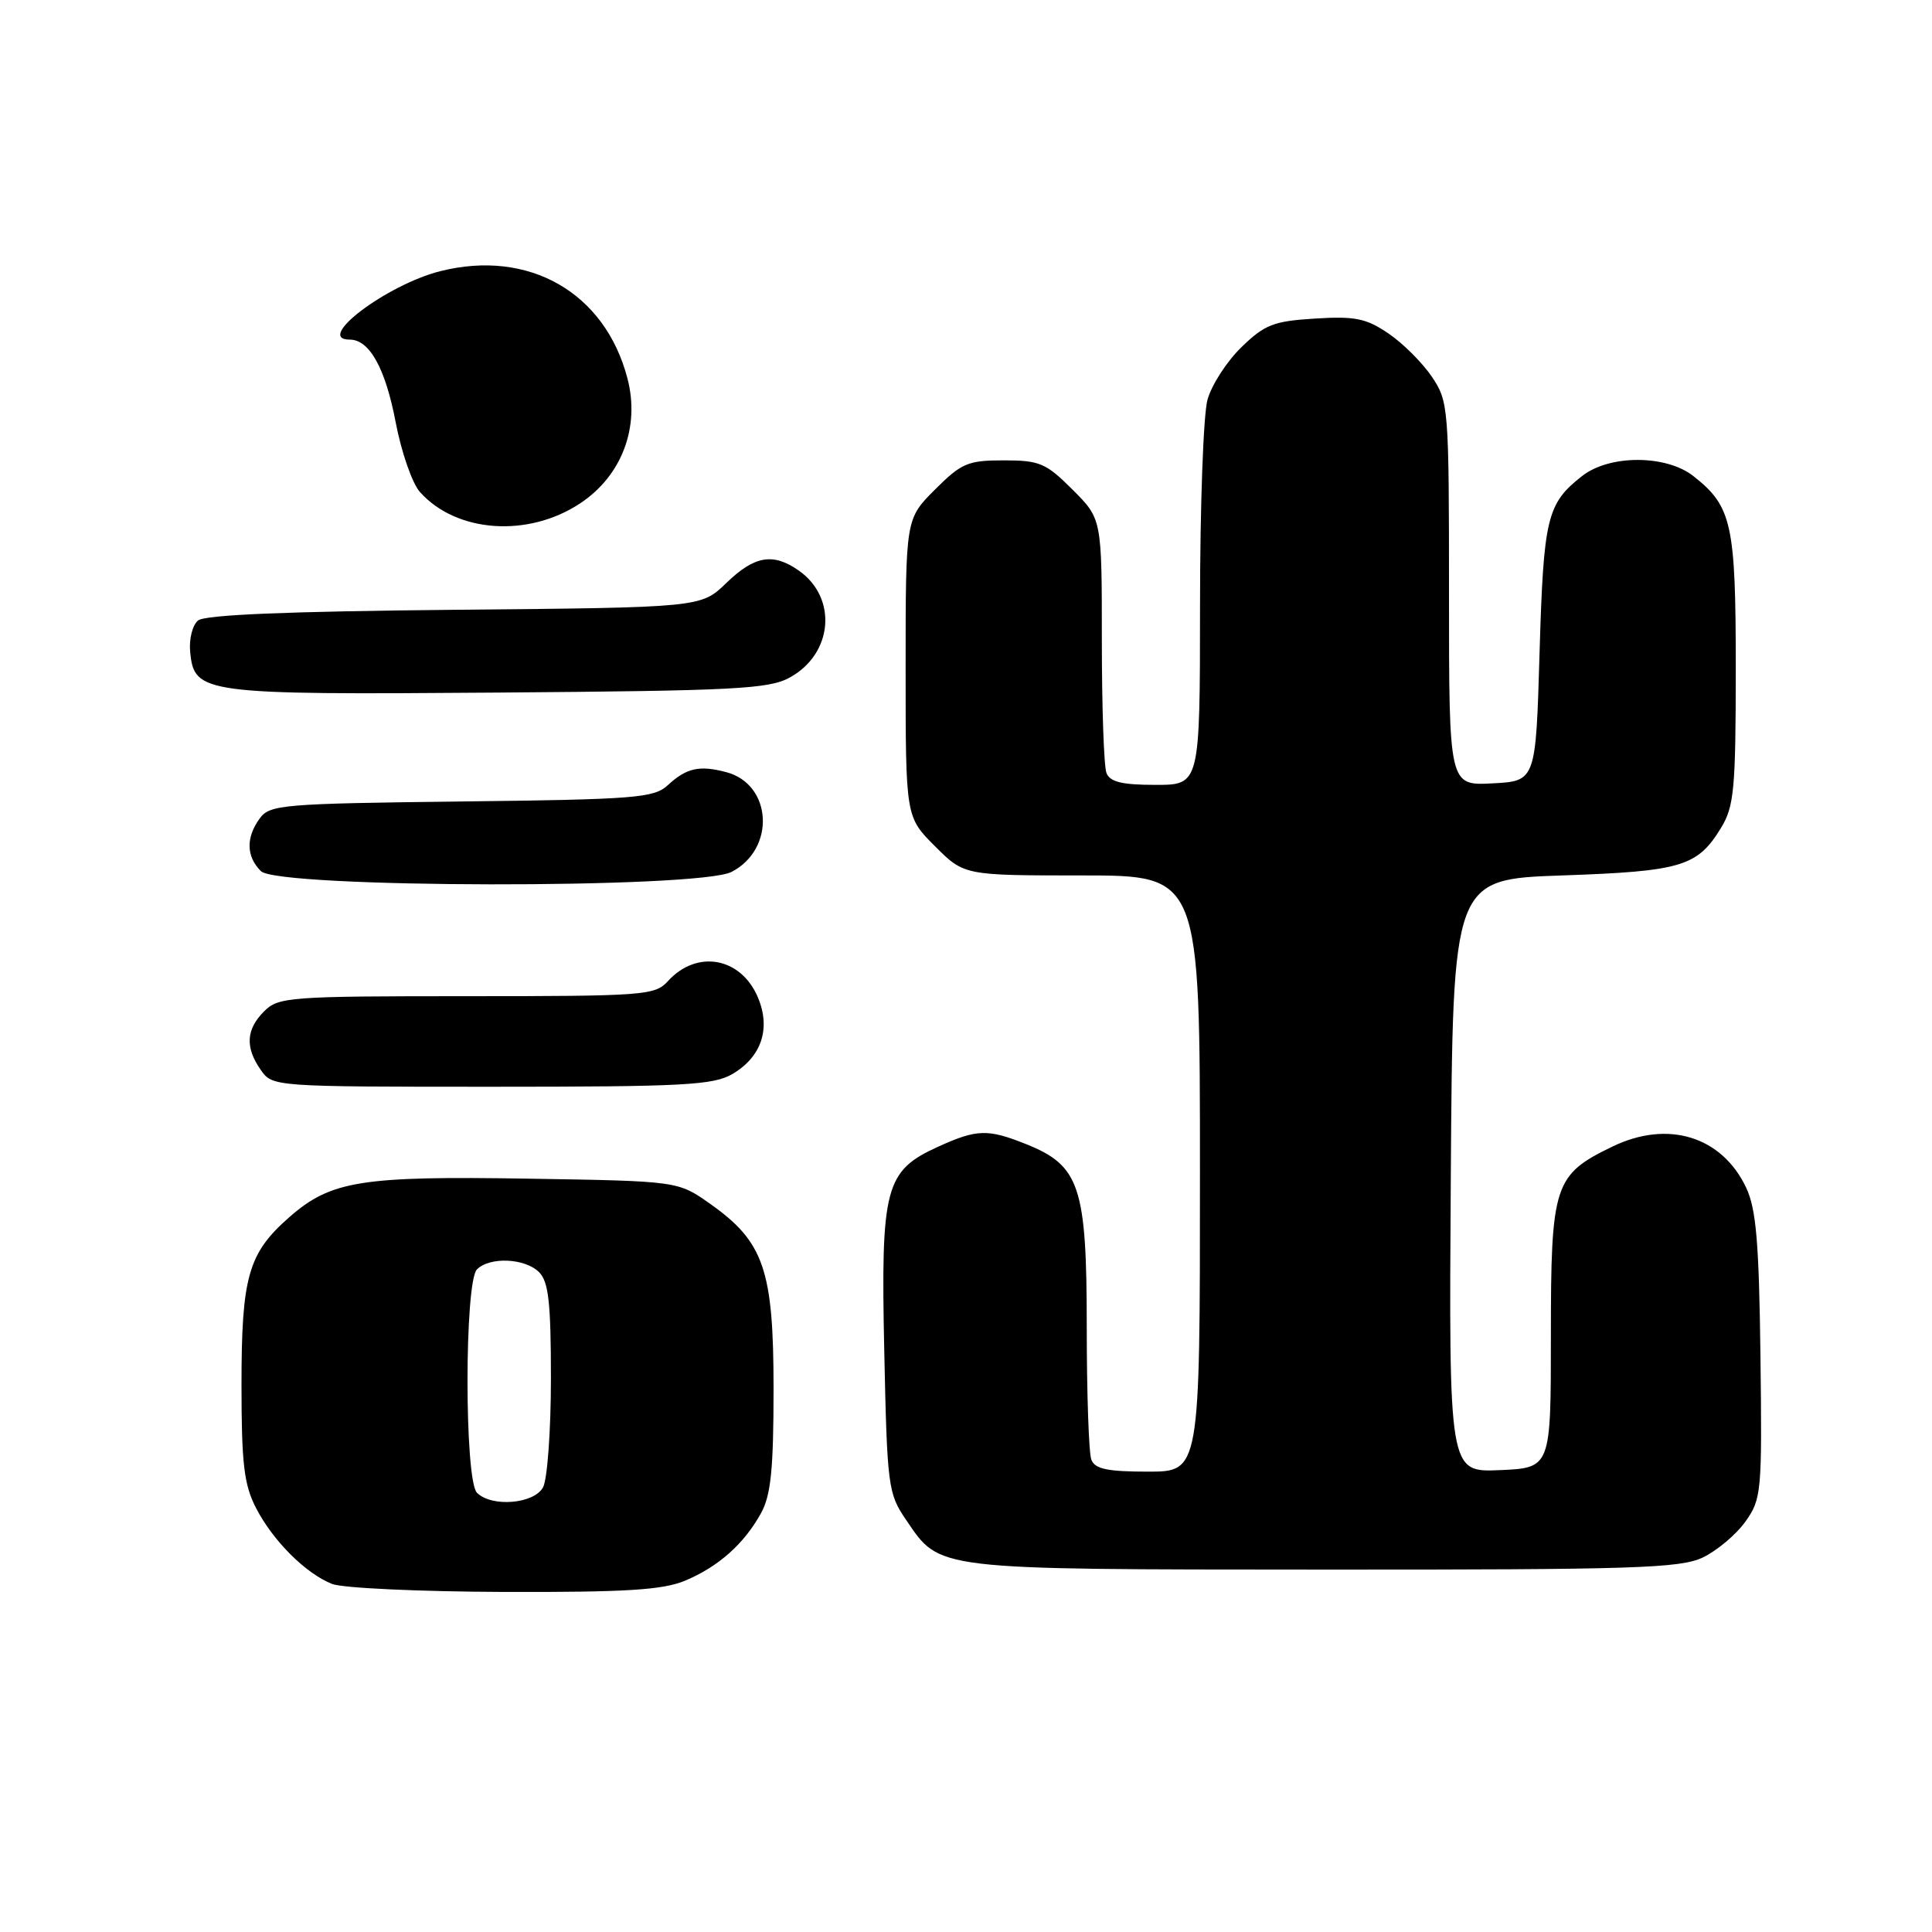 <?xml version="1.0" encoding="UTF-8" standalone="no"?>
<!DOCTYPE svg PUBLIC "-//W3C//DTD SVG 1.1//EN" "http://www.w3.org/Graphics/SVG/1.1/DTD/svg11.dtd" >
<svg xmlns="http://www.w3.org/2000/svg" xmlns:xlink="http://www.w3.org/1999/xlink" version="1.1" viewBox="0 0 256 256">
 <g >
 <path fill="currentColor"
d=" M 90.77 209.45 C 95.19 207.60 98.59 204.58 100.84 200.50 C 102.15 198.13 102.50 194.68 102.50 184.00 C 102.50 168.26 101.23 164.55 94.08 159.50 C 89.83 156.50 89.83 156.50 70.05 156.18 C 47.83 155.81 43.83 156.46 38.34 161.28 C 32.88 166.06 32.00 169.17 32.00 183.51 C 32.00 193.92 32.33 196.72 33.91 199.79 C 36.15 204.15 40.48 208.48 44.00 209.88 C 45.38 210.43 55.63 210.90 66.78 210.94 C 82.94 210.99 87.82 210.68 90.77 209.45 Z  M 225.62 206.38 C 227.50 205.48 230.04 203.35 231.27 201.63 C 233.41 198.63 233.49 197.74 233.27 179.68 C 233.08 164.56 232.70 160.18 231.37 157.36 C 228.14 150.56 221.00 148.37 213.65 151.93 C 205.91 155.67 205.50 156.94 205.50 177.00 C 205.50 194.50 205.50 194.50 198.74 194.80 C 191.98 195.09 191.98 195.09 192.24 155.80 C 192.50 116.50 192.50 116.50 207.00 116.00 C 222.82 115.45 224.92 114.82 228.05 109.69 C 229.78 106.85 229.99 104.56 230.00 88.70 C 230.00 69.41 229.50 67.11 224.39 63.09 C 220.76 60.23 213.25 60.23 209.63 63.08 C 204.97 66.74 204.53 68.57 204.00 86.50 C 203.50 103.50 203.50 103.50 197.75 103.80 C 192.00 104.10 192.00 104.10 192.00 78.70 C 192.00 53.93 191.94 53.21 189.73 49.92 C 188.48 48.07 185.89 45.48 183.98 44.19 C 181.03 42.18 179.55 41.88 174.26 42.21 C 168.76 42.55 167.59 43.00 164.50 46.00 C 162.56 47.88 160.54 51.01 160.00 52.96 C 159.45 54.91 159.01 67.19 159.01 80.25 C 159.00 104.00 159.00 104.00 153.11 104.00 C 148.66 104.00 147.07 103.61 146.61 102.42 C 146.27 101.55 146.00 93.62 146.00 84.80 C 146.00 68.76 146.00 68.76 142.12 64.88 C 138.60 61.36 137.75 61.00 133.00 61.00 C 128.25 61.00 127.40 61.36 123.88 64.88 C 120.00 68.76 120.00 68.76 120.00 88.50 C 120.00 108.24 120.00 108.24 123.88 112.12 C 127.76 116.00 127.76 116.00 143.38 116.00 C 159.00 116.00 159.00 116.00 159.00 155.50 C 159.00 195.00 159.00 195.00 152.11 195.00 C 146.74 195.00 145.08 194.65 144.61 193.42 C 144.27 192.55 144.00 184.61 144.00 175.79 C 144.00 157.22 143.08 154.45 135.96 151.60 C 130.88 149.57 129.45 149.61 124.32 151.94 C 117.27 155.14 116.70 157.29 117.17 179.05 C 117.55 196.95 117.68 197.91 120.04 201.36 C 124.63 208.10 123.38 207.95 175.35 207.98 C 216.53 208.00 222.61 207.80 225.62 206.38 Z  M 97.07 142.30 C 100.91 140.03 102.16 136.28 100.43 132.17 C 98.18 126.83 92.33 125.77 88.48 130.03 C 86.79 131.89 85.31 132.00 61.85 132.00 C 38.33 132.00 36.89 132.11 35.00 134.00 C 32.60 136.40 32.46 138.79 34.56 141.78 C 36.10 143.99 36.28 144.00 65.15 144.00 C 90.68 144.00 94.54 143.79 97.07 142.30 Z  M 96.94 115.53 C 102.80 112.50 102.34 103.92 96.22 102.31 C 92.68 101.37 90.95 101.76 88.49 104.04 C 86.66 105.73 84.23 105.93 61.16 106.20 C 37.44 106.48 35.75 106.62 34.42 108.44 C 32.57 110.98 32.62 113.48 34.57 115.43 C 36.84 117.70 92.58 117.79 96.94 115.53 Z  M 104.64 89.78 C 110.38 86.64 111.01 79.22 105.84 75.60 C 102.43 73.21 99.97 73.64 96.24 77.25 C 92.89 80.50 92.89 80.50 60.24 80.80 C 38.15 81.01 27.14 81.46 26.24 82.22 C 25.50 82.83 25.03 84.71 25.20 86.39 C 25.74 91.93 26.79 92.07 66.00 91.77 C 97.36 91.53 101.87 91.30 104.64 89.78 Z  M 76.87 66.70 C 82.39 63.05 84.83 56.61 83.14 50.14 C 80.17 38.76 70.08 32.98 58.34 35.93 C 51.23 37.73 41.60 45.00 46.35 45.00 C 48.95 45.00 51.06 48.78 52.42 55.91 C 53.17 59.87 54.62 64.05 55.64 65.19 C 60.46 70.60 69.97 71.27 76.87 66.70 Z  M 63.20 197.80 C 61.53 196.13 61.53 169.87 63.20 168.20 C 64.90 166.50 69.57 166.71 71.43 168.57 C 72.69 169.83 73.00 172.61 73.00 182.64 C 73.00 189.51 72.53 196.00 71.96 197.07 C 70.78 199.28 65.15 199.75 63.20 197.80 Z "/>
</g>
</svg>